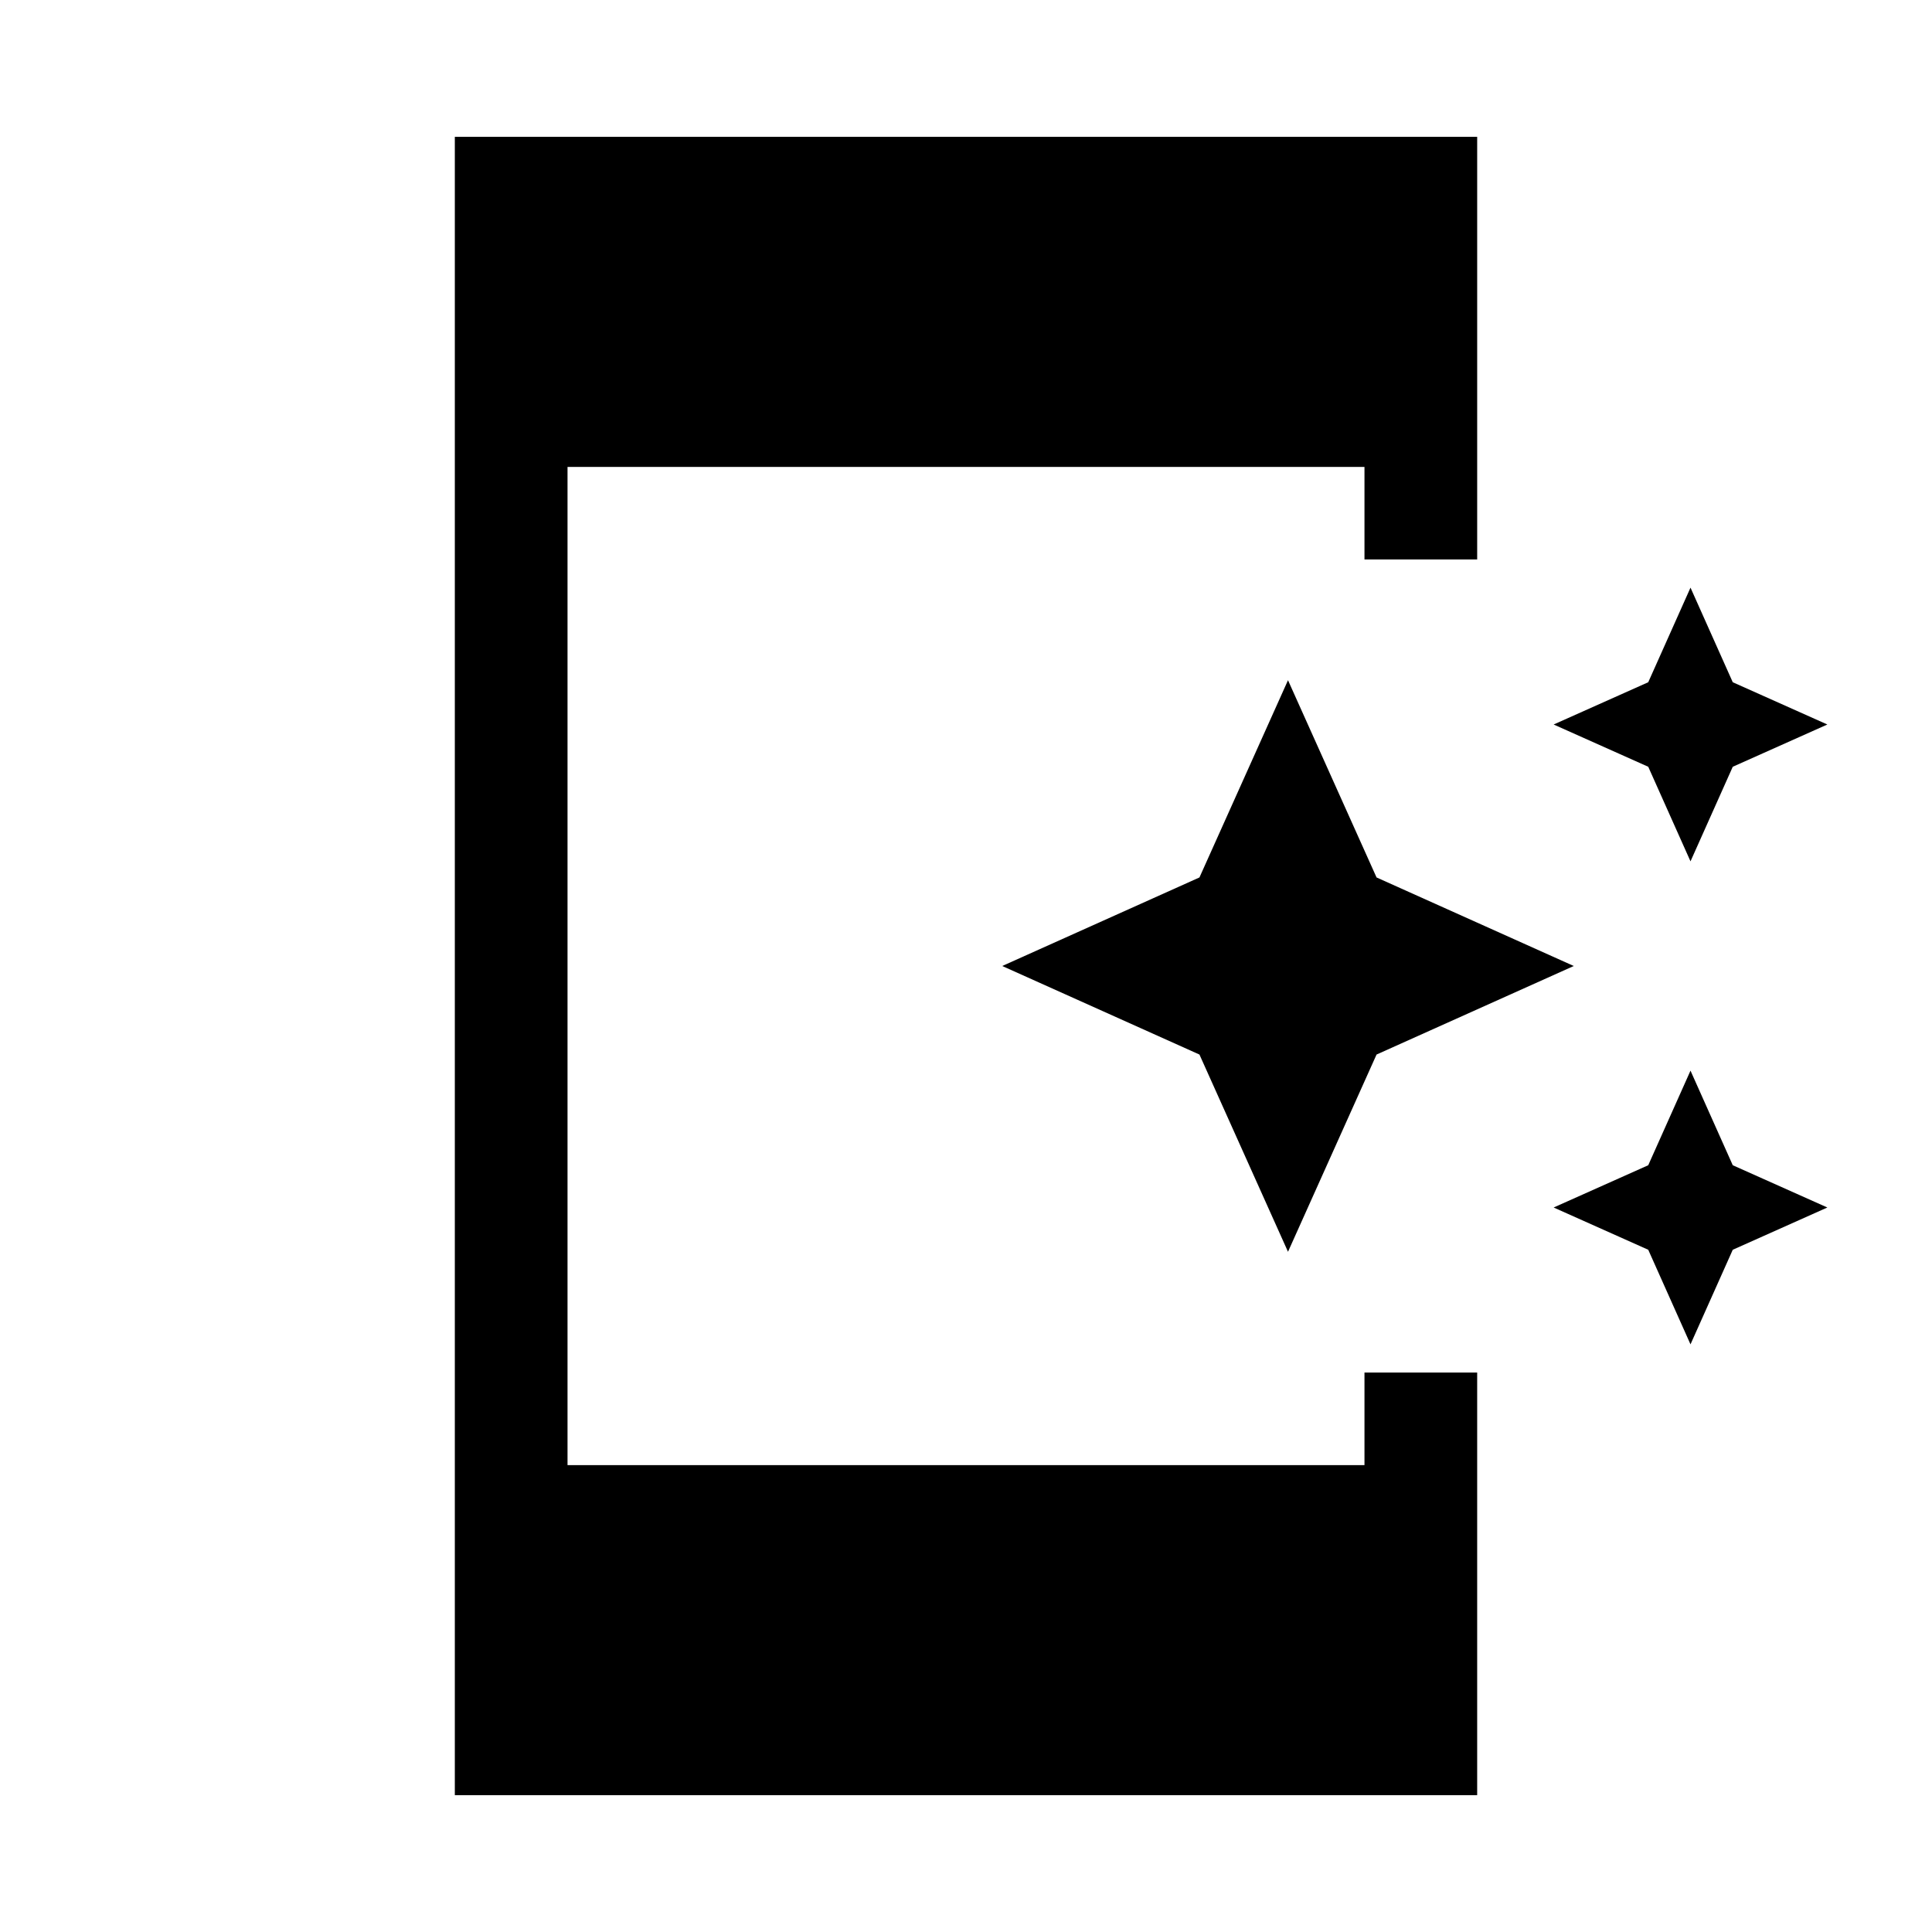 <svg xmlns="http://www.w3.org/2000/svg" height="24" width="24"><path d="m21 10.7-.525-1.175L19.3 9l1.175-.525L21 7.3l.525 1.175L22.7 9l-1.175.525Zm-5 4.85-1.1-2.45-2.45-1.1 2.45-1.1L16 8.45l1.1 2.45 2.45 1.1-2.45 1.1Zm5 1.15-.525-1.175L19.3 15l1.175-.525L21 13.3l.525 1.175L22.7 15l-1.175.525ZM5.65 22.3V1.7h12.7v5.25h-1.4V5.8h-9.9v12.4h9.9v-1.15h1.4v5.25Z"/></svg>